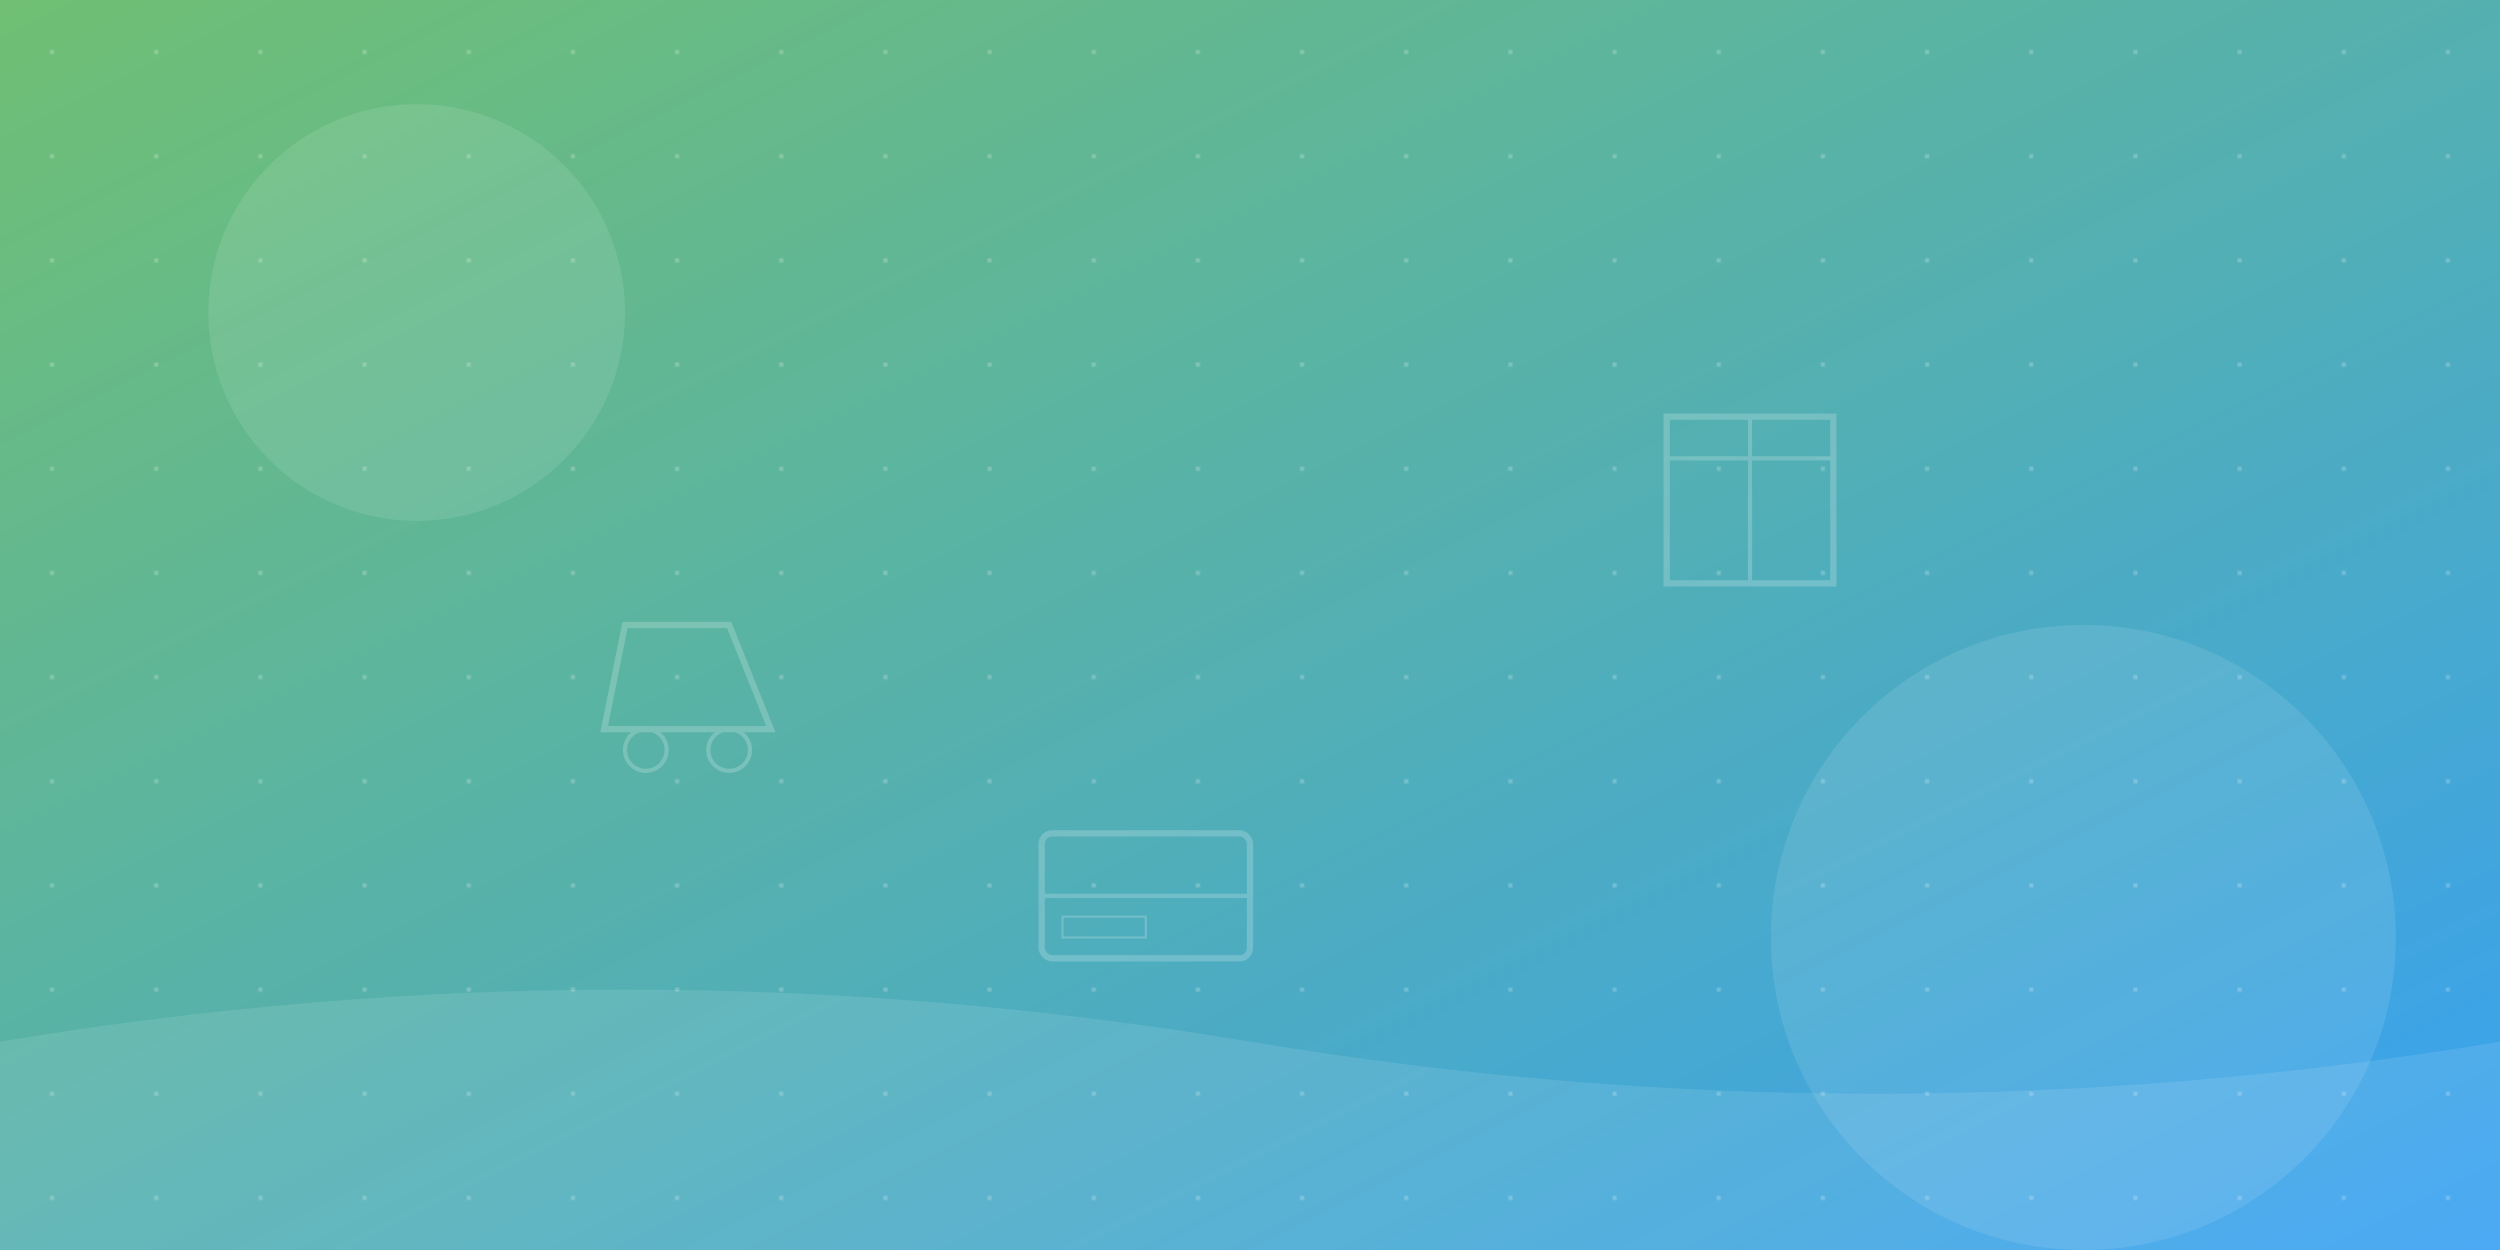<svg xmlns="http://www.w3.org/2000/svg" width="1200" height="600" viewBox="0 0 1200 600">
  <!-- Gradient background -->
  <defs>
    <linearGradient id="grad1" x1="0%" y1="0%" x2="100%" y2="100%">
      <stop offset="0%" style="stop-color:#4CAF50;stop-opacity:0.8" />
      <stop offset="100%" style="stop-color:#2196F3;stop-opacity:0.9" />
    </linearGradient>
    <pattern id="pattern1" width="50" height="50" patternUnits="userSpaceOnUse">
      <circle cx="25" cy="25" r="1" fill="white" opacity="0.3"/>
    </pattern>
  </defs>
  
  <!-- Main background -->
  <rect width="1200" height="600" fill="url(#grad1)" />
  
  <!-- Pattern overlay -->
  <rect width="1200" height="600" fill="url(#pattern1)" />
  
  <!-- Decorative elements -->
  <circle cx="200" cy="150" r="100" fill="white" opacity="0.1" />
  <circle cx="1000" cy="450" r="150" fill="white" opacity="0.1" />
  
  <!-- Abstract shopping elements -->
  <g opacity="0.2">
    <!-- Shopping cart icon -->
    <path d="M300,300 L350,300 L370,350 L290,350 Z" stroke="white" stroke-width="3" fill="none"/>
    <circle cx="310" cy="360" r="10" stroke="white" stroke-width="2" fill="none"/>
    <circle cx="350" cy="360" r="10" stroke="white" stroke-width="2" fill="none"/>
    
    <!-- Package icon -->
    <rect x="800" y="200" width="80" height="80" stroke="white" stroke-width="3" fill="none"/>
    <line x1="800" y1="220" x2="880" y2="220" stroke="white" stroke-width="2"/>
    <line x1="840" y1="200" x2="840" y2="280" stroke="white" stroke-width="2"/>
    
    <!-- Credit card icon -->
    <rect x="500" y="400" width="100" height="60" rx="5" ry="5" stroke="white" stroke-width="3" fill="none"/>
    <line x1="500" y1="430" x2="600" y2="430" stroke="white" stroke-width="2"/>
    <rect x="510" y="440" width="40" height="10" stroke="white" stroke-width="1" fill="none"/>
  </g>
  
  <!-- Wave pattern at bottom -->
  <path d="M0,500 Q300,450 600,500 T1200,500 L1200,600 L0,600 Z" fill="white" opacity="0.1"/>
</svg>
